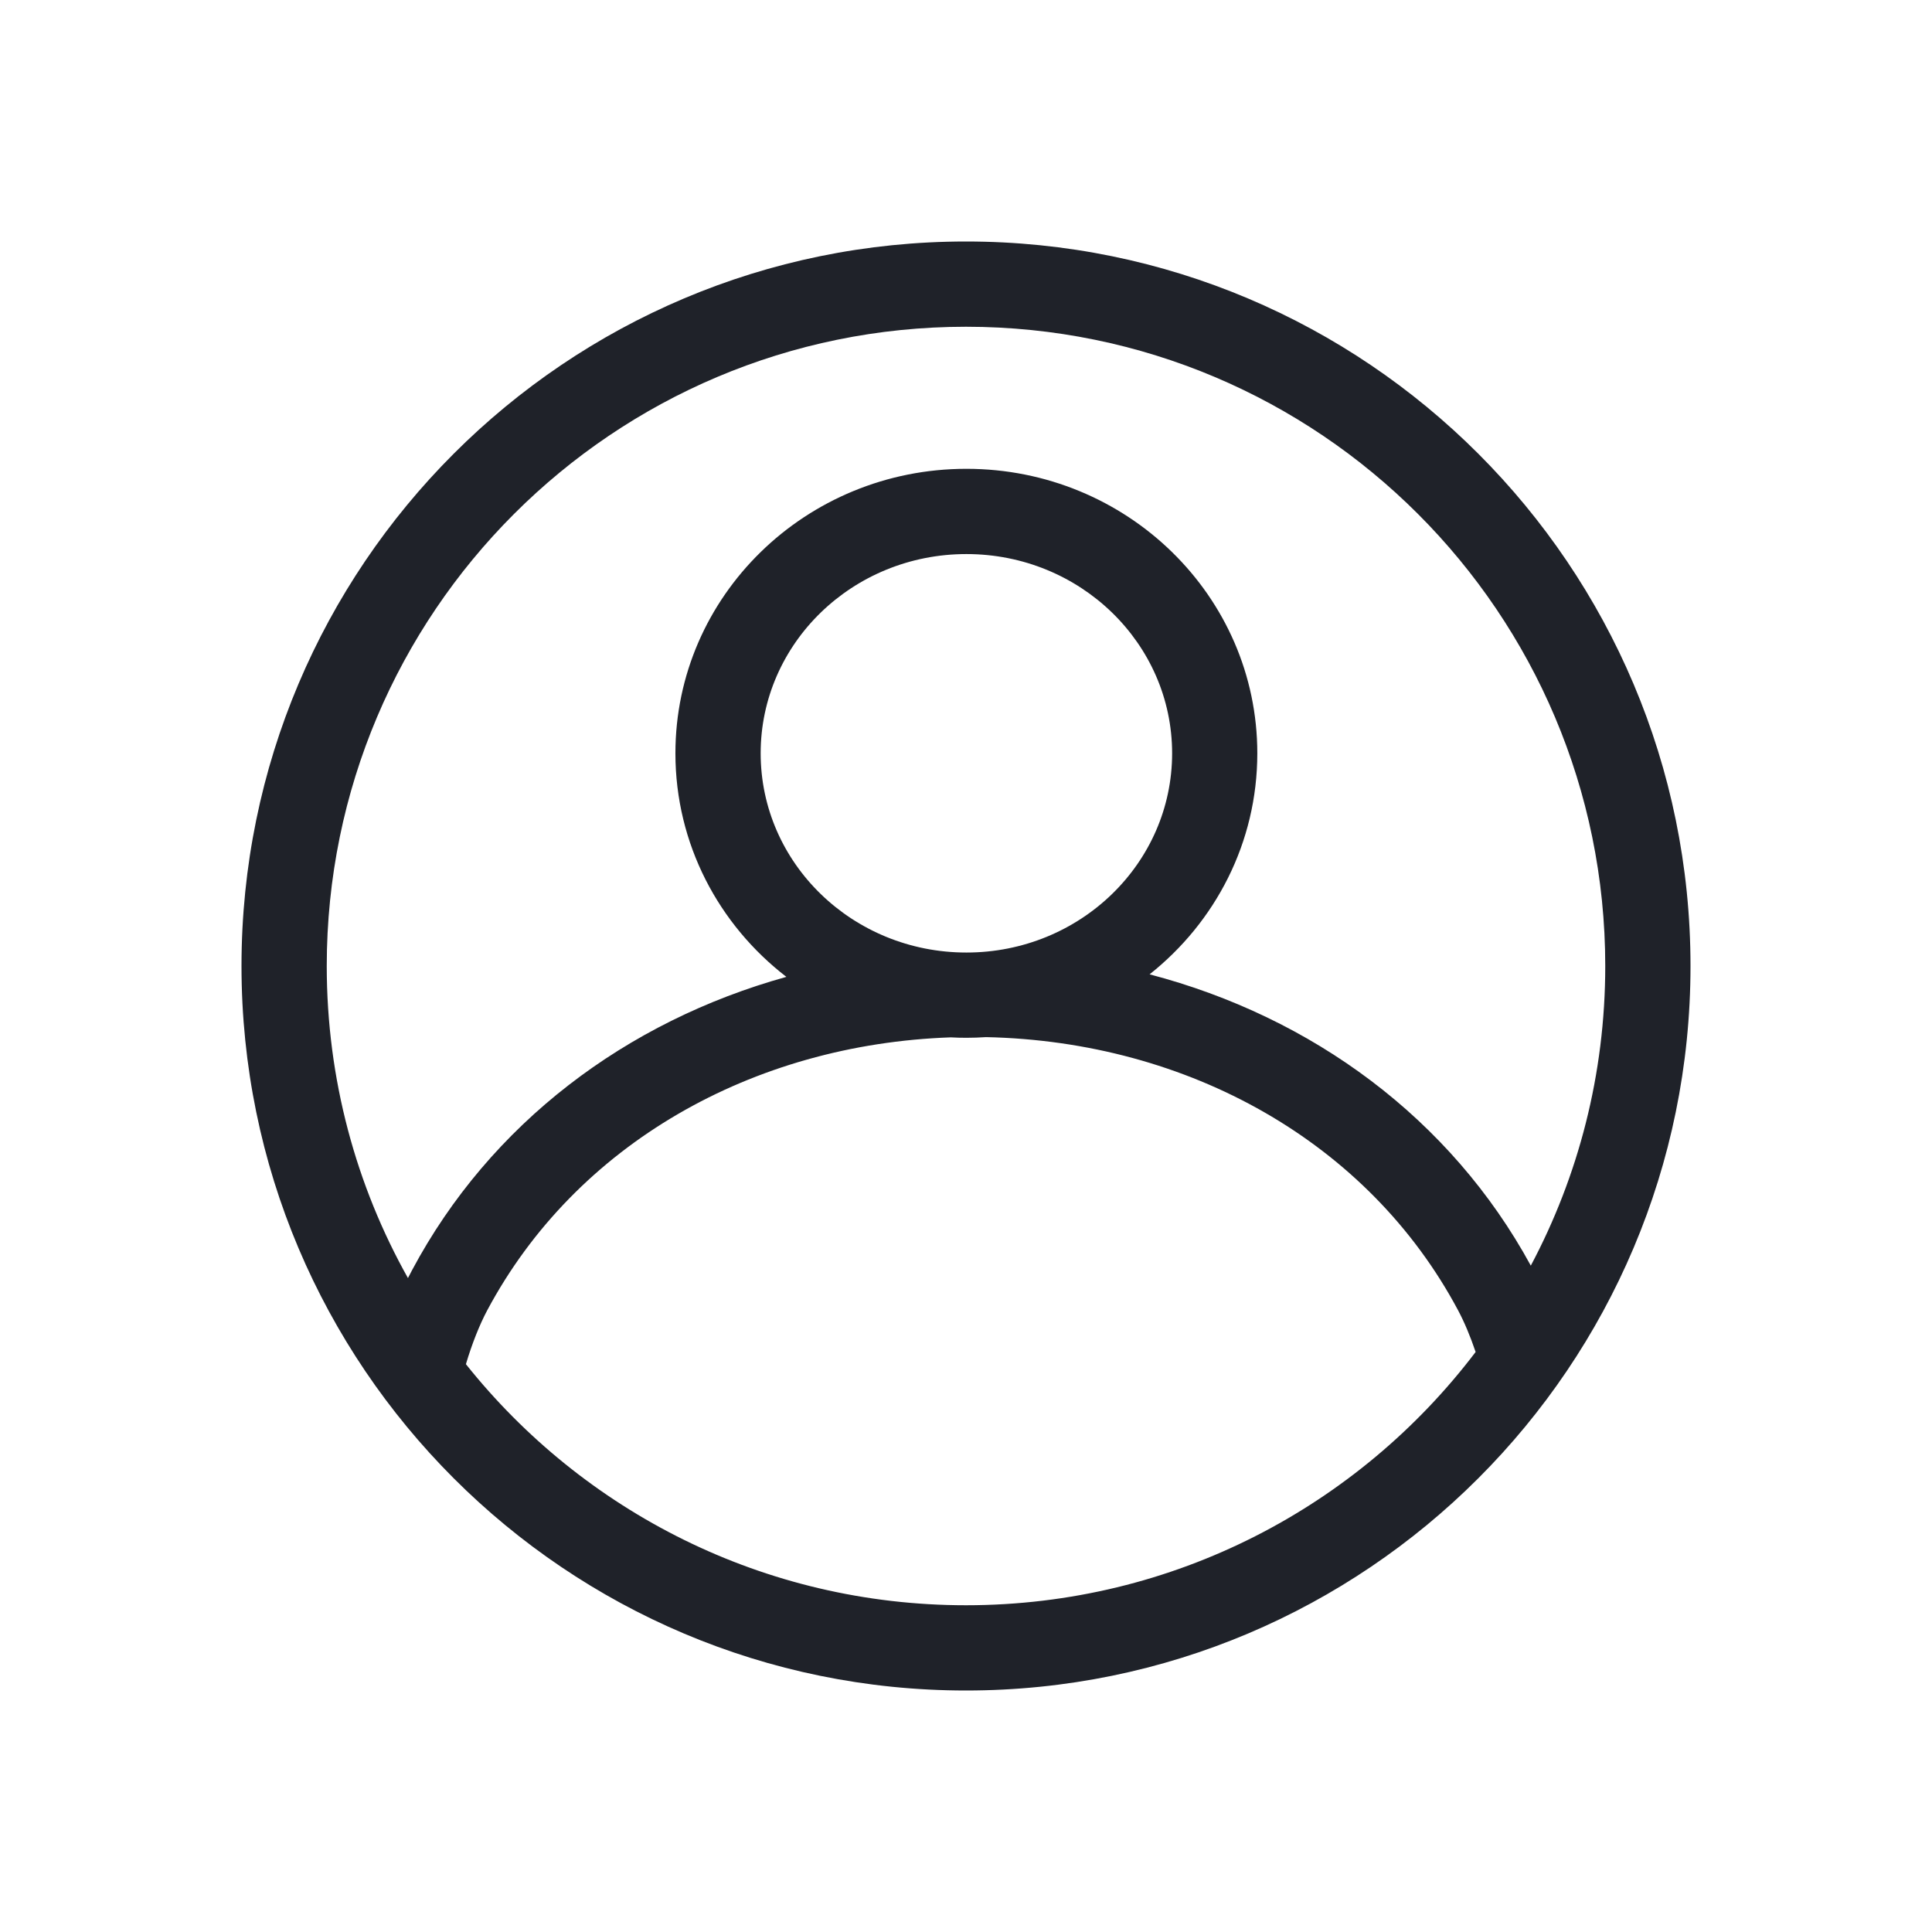 <?xml version="1.0" encoding="UTF-8"?>
<svg width="32px" height="32px" viewBox="0 0 32 32" version="1.1" xmlns="http://www.w3.org/2000/svg" xmlns:xlink="http://www.w3.org/1999/xlink">
    <!-- Generator: Sketch 49.1 (51147) - http://www.bohemiancoding.com/sketch -->
    <title>user-circle</title>
    <desc>Created with Sketch.</desc>
    <defs>
        <path d="M12.332,13.178 C12.224,13.185 12.116,13.189 12.007,13.189 C11.92,13.189 11.834,13.187 11.748,13.182 C8.457,13.296 5.538,14.954 4.07,17.703 C3.945,17.937 3.817,18.257 3.717,18.595 C5.657,21.029 8.646,22.588 12,22.588 C15.446,22.588 18.507,20.942 20.441,18.393 C20.353,18.132 20.251,17.891 20.15,17.702 C18.663,14.915 15.68,13.249 12.332,13.178 Z M15.041,12.138 C17.733,12.844 20.027,14.526 21.355,16.963 C22.142,15.482 22.588,13.793 22.588,12 C22.588,6.153 17.847,1.412 12,1.412 C6.153,1.412 1.412,6.153 1.412,12 C1.412,13.877 1.9,15.641 2.757,17.169 C2.78,17.124 2.803,17.08 2.825,17.038 C4.122,14.608 6.373,12.917 9.025,12.18 C7.906,11.318 7.187,9.981 7.187,8.477 C7.187,5.87 9.348,3.765 12.007,3.765 C14.664,3.765 16.825,5.871 16.825,8.477 C16.825,9.957 16.129,11.275 15.041,12.138 Z M12,24 C5.373,24 0,18.627 0,12 C0,5.373 5.373,0 12,0 C18.627,0 24,5.373 24,12 C24,18.627 18.627,24 12,24 Z M15.414,8.477 C15.414,6.659 13.893,5.177 12.007,5.177 C10.12,5.177 8.599,6.658 8.599,8.477 C8.599,10.296 10.12,11.777 12.007,11.777 C13.893,11.777 15.414,10.296 15.414,8.477 Z" id="path-1"></path>
    </defs>
    <g id="user-circle" stroke="none" stroke-width="1" fill="none" fill-rule="evenodd">
        <g id="user" transform="translate(4, 4)">
            <mask id="mask-2" fill="white">
                <use xlink:href="#path-1"></use>
            </mask>
            <use id="Mask" fill="#1F2229" fill-rule="nonzero" xlink:href="#path-1"></use>
        </g>
    </g>
</svg>